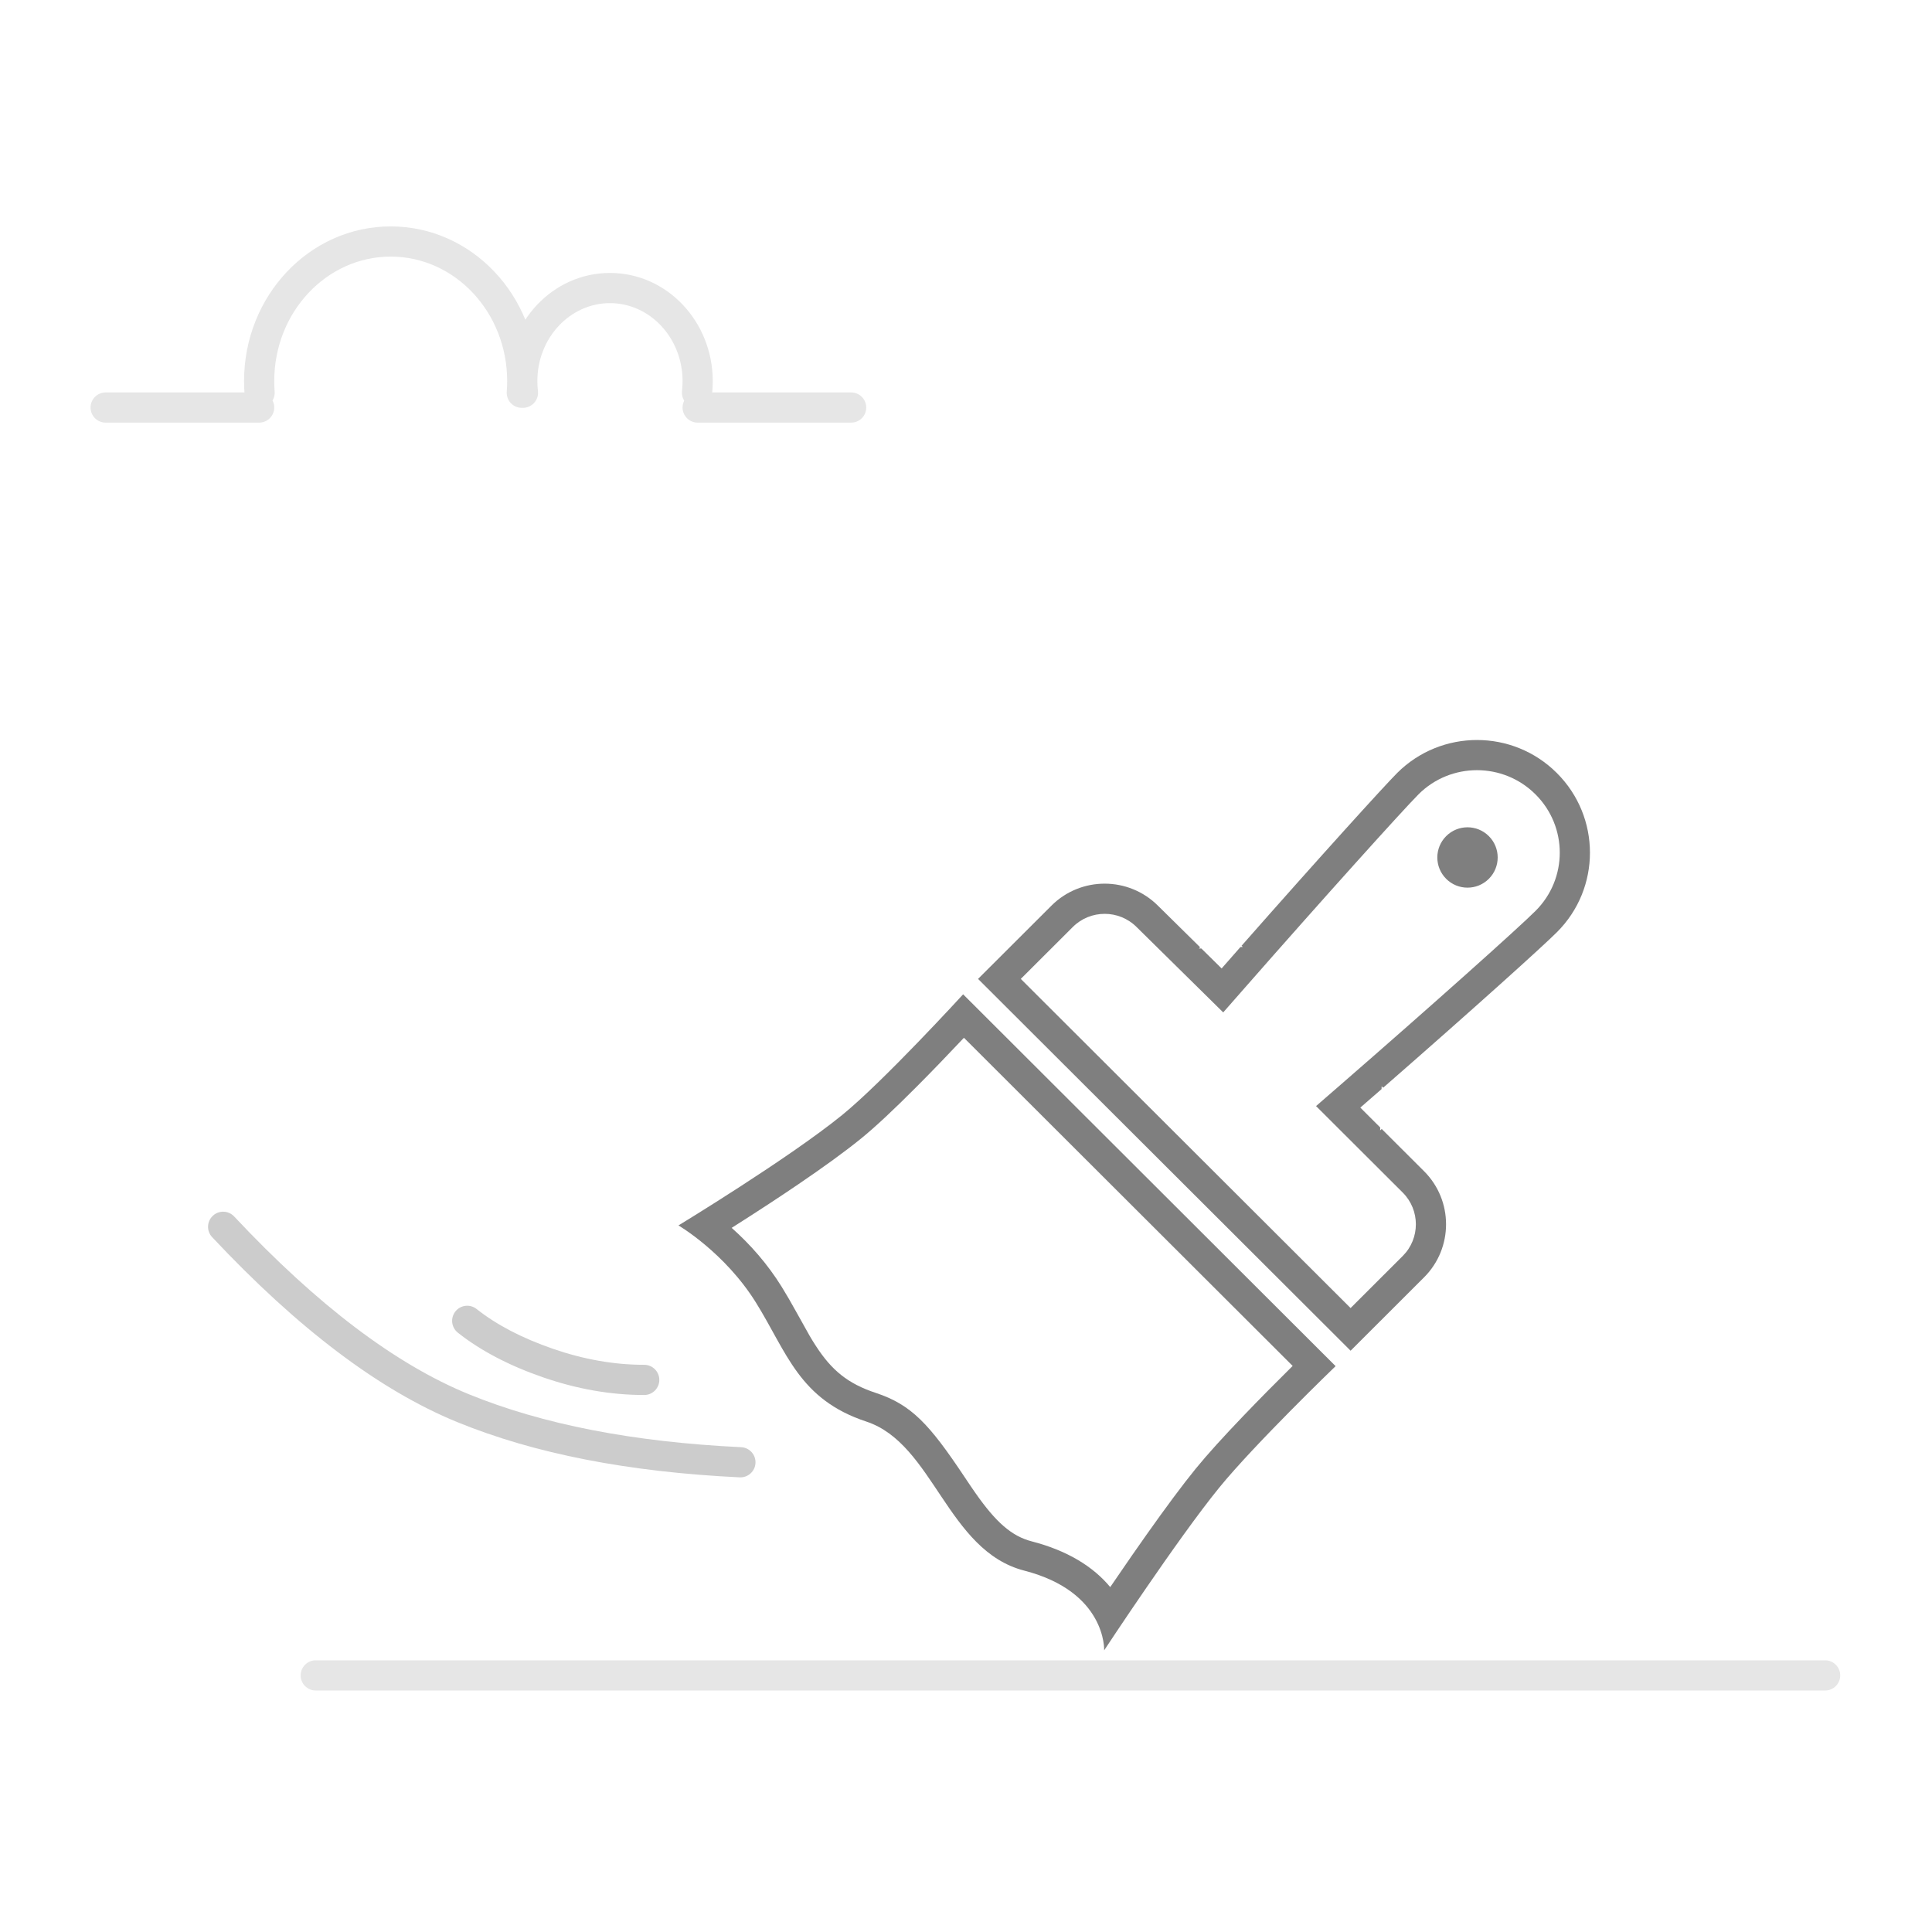 <?xml version="1.0" encoding="UTF-8"?>
<svg width="128px" height="128px" viewBox="0 0 128 128" version="1.1" xmlns="http://www.w3.org/2000/svg" xmlns:xlink="http://www.w3.org/1999/xlink">
    <!-- Generator: Sketch 52.1 (67048) - http://www.bohemiancoding.com/sketch -->
    <g id="empty-status-cant-be-formatted" stroke="none" stroke-width="1" fill="none" fill-rule="evenodd">
        <path d="M18.196,25.943 C18.238,26.494 17.827,26.975 17.276,27.018 C16.725,27.06 16.244,26.649 16.202,26.098 C16.18,25.817 16.169,25.534 16.169,25.25 C16.169,19.602 20.505,15 25.885,15 C31.265,15 35.601,19.602 35.601,25.25 C35.601,25.534 35.59,25.817 35.568,26.098 C35.525,26.649 35.044,27.06 34.494,27.018 C33.943,26.975 33.531,26.494 33.574,25.943 C33.592,25.713 33.601,25.482 33.601,25.25 C33.601,20.681 30.133,17 25.885,17 C21.637,17 18.169,20.681 18.169,25.25 C18.169,25.482 18.178,25.713 18.196,25.943 Z M47.185,26 L56.391,26 C56.943,26 57.391,26.448 57.391,27 C57.391,27.552 56.943,28 56.391,28 L46.222,28 C45.67,28 45.222,27.552 45.222,27 C45.222,26.838 45.261,26.685 45.329,26.55 C45.213,26.364 45.157,26.139 45.184,25.904 C45.21,25.688 45.222,25.47 45.222,25.25 C45.222,22.384 43.055,20.083 40.412,20.083 C37.768,20.083 35.601,22.384 35.601,25.25 C35.601,25.47 35.614,25.688 35.639,25.904 C35.704,26.452 35.311,26.949 34.763,27.014 C34.214,27.078 33.717,26.686 33.653,26.137 C33.618,25.844 33.601,25.548 33.601,25.25 C33.601,21.305 36.636,18.083 40.412,18.083 C44.187,18.083 47.222,21.305 47.222,25.25 C47.222,25.502 47.21,25.752 47.185,26 Z M17.169,26 C17.721,26 18.169,26.448 18.169,27 C18.169,27.552 17.721,28 17.169,28 L7,28 C6.448,28 6,27.552 6,27 C6,26.448 6.448,26 7,26 L17.169,26 Z M20.919,112 C20.367,112 19.919,111.552 19.919,111 C19.919,110.448 20.367,110 20.919,110 L120.919,110 C121.472,110 121.919,110.448 121.919,111 C121.919,111.552 121.472,112 120.919,112 L20.919,112 Z" id="-" fill="#000000" fill-rule="nonzero" opacity="0.1"></path>
        <path d="M14.054,81.963 C13.676,81.56 13.697,80.927 14.1,80.549 C14.502,80.171 15.135,80.192 15.513,80.594 C21.014,86.46 26.197,90.38 31.046,92.365 C35.929,94.364 41.948,95.539 49.101,95.88 C49.653,95.906 50.079,96.375 50.053,96.927 C50.026,97.478 49.558,97.904 49.006,97.878 C41.639,97.526 35.4,96.309 30.288,94.216 C25.141,92.108 19.736,88.021 14.054,81.963 Z M30.334,88.293 C29.901,87.95 29.828,87.321 30.171,86.888 C30.513,86.455 31.142,86.382 31.575,86.725 C32.898,87.772 34.583,88.653 36.633,89.361 C38.682,90.069 40.697,90.422 42.681,90.422 C43.233,90.422 43.681,90.87 43.681,91.422 C43.681,91.974 43.233,92.422 42.681,92.422 C40.469,92.422 38.235,92.031 35.98,91.252 C33.727,90.473 31.844,89.489 30.334,88.293 Z" id="-" fill="#000000" fill-rule="nonzero" opacity="0.2"></path>
        <path d="M60.745,71.982 C59.256,73.478 58.004,74.655 57.05,75.429 C55.981,76.298 54.561,77.326 52.861,78.481 C52.283,78.874 51.679,79.276 51.055,79.687 C50.197,80.25 49.329,80.808 48.475,81.349 C49.708,82.446 50.85,83.743 51.784,85.246 C52.101,85.756 52.385,86.249 52.774,86.951 C53.688,88.599 53.722,88.659 54.068,89.192 C55.1,90.781 56.172,91.673 58.023,92.283 C60.39,93.064 61.574,94.362 63.867,97.798 C64.232,98.345 64.417,98.618 64.631,98.924 C65.978,100.846 67.019,101.776 68.363,102.122 C70.726,102.732 72.436,103.799 73.556,105.149 C74.023,104.462 74.496,103.773 74.968,103.093 C75.301,102.614 75.627,102.148 75.945,101.699 C77.235,99.875 78.343,98.38 79.219,97.305 C79.981,96.369 81.057,95.184 82.382,93.801 C83.431,92.706 84.551,91.575 85.642,90.496 L63.863,68.755 C62.789,69.895 61.742,70.982 60.745,71.982 Z M67.864,104.059 C62.746,102.74 61.855,95.652 57.397,94.183 C52.939,92.713 52.147,89.62 50.085,86.302 C48.024,82.984 44.95,81.188 44.95,81.188 C44.95,81.188 52.231,76.766 55.79,73.877 C58.517,71.662 63.81,65.876 63.81,65.876 L88.487,90.51 C88.487,90.51 83.123,95.678 80.77,98.568 C78.015,101.951 73.162,109.325 73.154,109.338 C73.154,109.327 73.308,105.464 67.864,104.059 Z M89.48,86.662 L92.935,83.212 C94.096,82.053 94.095,80.167 92.931,79.007 L87.192,73.28 L88.813,71.872 C94.87,66.608 100.668,61.42 101.735,60.347 C103.874,58.217 103.873,54.766 101.733,52.631 C99.595,50.494 96.121,50.493 93.988,52.619 C92.897,53.716 87.663,59.526 82.439,65.482 L81.041,67.075 L79.532,65.587 L75.304,61.42 C74.136,60.254 72.241,60.253 71.076,61.416 L67.63,64.855 L89.48,86.662 Z M91.531,72.157 C91.07,72.559 90.601,72.967 90.125,73.381 L91.443,74.697 L91.437,74.891 C91.472,74.86 91.508,74.829 91.544,74.798 L94.344,77.592 C96.291,79.531 96.291,82.687 94.348,84.627 L89.481,89.488 L64.799,64.855 L69.663,60 C71.61,58.057 74.769,58.061 76.717,60.004 L79.509,62.756 C79.483,62.785 79.458,62.815 79.432,62.844 L79.592,62.838 L80.936,64.163 C81.357,63.682 81.773,63.209 82.182,62.744 L82.34,62.738 L82.258,62.658 C87.535,56.666 91.692,52.091 92.569,51.209 C95.489,48.299 100.227,48.299 103.146,51.216 C106.066,54.129 106.073,58.851 103.146,61.764 C102.268,62.647 97.679,66.791 91.637,72.065 L91.538,71.966 L91.531,72.157 Z M95.812,58.224 C95.031,57.443 95.031,56.177 95.812,55.396 C96.593,54.615 97.859,54.615 98.64,55.396 C99.421,56.177 99.421,57.443 98.64,58.224 C97.859,59.005 96.593,59.005 95.812,58.224 Z" id="-" fill="#000000" fill-rule="nonzero" opacity="0.5"></path>
    </g>
</svg>